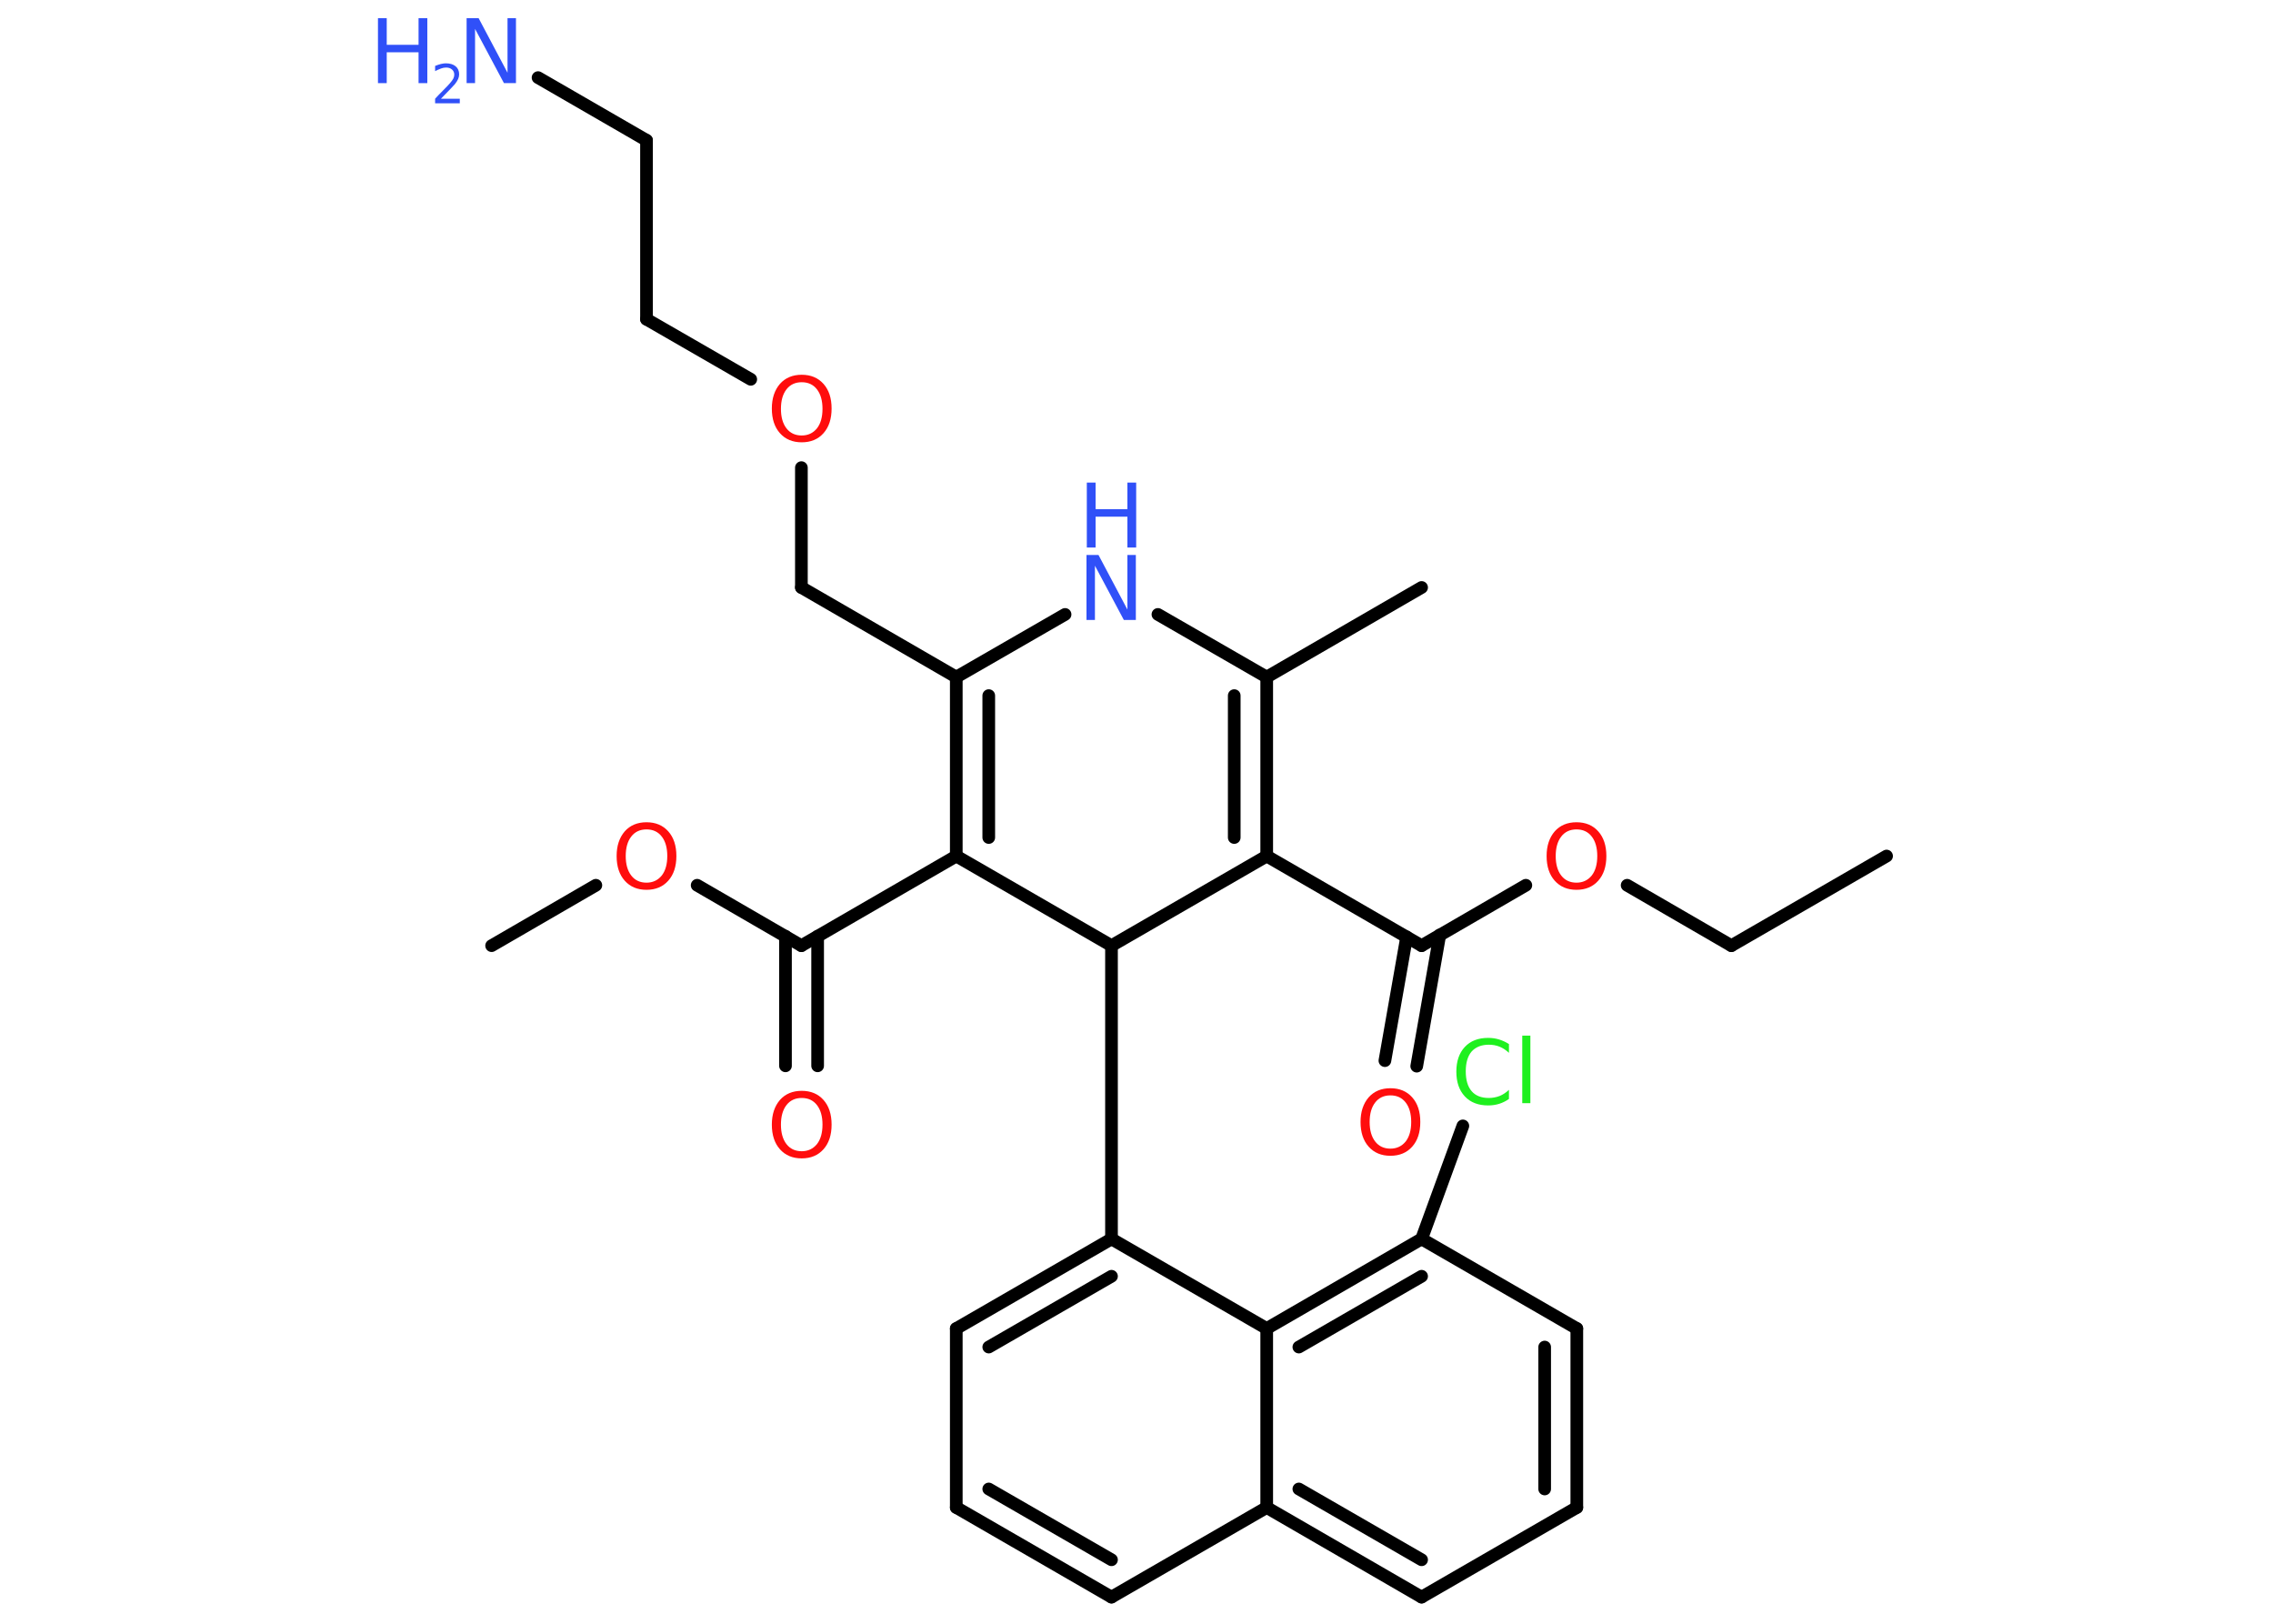 <?xml version='1.0' encoding='UTF-8'?>
<!DOCTYPE svg PUBLIC "-//W3C//DTD SVG 1.1//EN" "http://www.w3.org/Graphics/SVG/1.1/DTD/svg11.dtd">
<svg version='1.2' xmlns='http://www.w3.org/2000/svg' xmlns:xlink='http://www.w3.org/1999/xlink' width='70.0mm' height='50.0mm' viewBox='0 0 70.0 50.0'>
  <desc>Generated by the Chemistry Development Kit (http://github.com/cdk)</desc>
  <g stroke-linecap='round' stroke-linejoin='round' stroke='#000000' stroke-width='.39' fill='#FF0D0D'>
    <rect x='.0' y='.0' width='70.0' height='50.0' fill='#FFFFFF' stroke='none'/>
    <g id='mol1' class='mol'>
      <line id='mol1bnd1' class='bond' x1='58.1' y1='26.36' x2='53.32' y2='29.12'/>
      <line id='mol1bnd2' class='bond' x1='53.32' y1='29.12' x2='50.11' y2='27.26'/>
      <line id='mol1bnd3' class='bond' x1='46.99' y1='27.26' x2='43.78' y2='29.12'/>
      <g id='mol1bnd4' class='bond'>
        <line x1='44.34' y1='28.79' x2='43.63' y2='32.83'/>
        <line x1='43.32' y1='28.85' x2='42.65' y2='32.66'/>
      </g>
      <line id='mol1bnd5' class='bond' x1='43.78' y1='29.12' x2='39.01' y2='26.36'/>
      <g id='mol1bnd6' class='bond'>
        <line x1='39.01' y1='26.36' x2='39.01' y2='20.85'/>
        <line x1='38.01' y1='25.79' x2='38.01' y2='21.42'/>
      </g>
      <line id='mol1bnd7' class='bond' x1='39.01' y1='20.85' x2='43.78' y2='18.09'/>
      <line id='mol1bnd8' class='bond' x1='39.01' y1='20.85' x2='35.66' y2='18.92'/>
      <line id='mol1bnd9' class='bond' x1='32.8' y1='18.92' x2='29.45' y2='20.85'/>
      <line id='mol1bnd10' class='bond' x1='29.45' y1='20.85' x2='24.68' y2='18.09'/>
      <line id='mol1bnd11' class='bond' x1='24.68' y1='18.09' x2='24.68' y2='14.4'/>
      <line id='mol1bnd12' class='bond' x1='23.12' y1='11.68' x2='19.91' y2='9.83'/>
      <line id='mol1bnd13' class='bond' x1='19.91' y1='9.83' x2='19.91' y2='4.32'/>
      <line id='mol1bnd14' class='bond' x1='19.91' y1='4.32' x2='16.57' y2='2.39'/>
      <g id='mol1bnd15' class='bond'>
        <line x1='29.45' y1='20.85' x2='29.45' y2='26.36'/>
        <line x1='30.45' y1='21.42' x2='30.45' y2='25.79'/>
      </g>
      <line id='mol1bnd16' class='bond' x1='29.45' y1='26.36' x2='24.68' y2='29.12'/>
      <g id='mol1bnd17' class='bond'>
        <line x1='25.18' y1='28.83' x2='25.18' y2='32.82'/>
        <line x1='24.19' y1='28.83' x2='24.19' y2='32.82'/>
      </g>
      <line id='mol1bnd18' class='bond' x1='24.68' y1='29.12' x2='21.47' y2='27.26'/>
      <line id='mol1bnd19' class='bond' x1='18.35' y1='27.26' x2='15.14' y2='29.12'/>
      <line id='mol1bnd20' class='bond' x1='29.45' y1='26.36' x2='34.23' y2='29.12'/>
      <line id='mol1bnd21' class='bond' x1='39.01' y1='26.36' x2='34.23' y2='29.12'/>
      <line id='mol1bnd22' class='bond' x1='34.23' y1='29.12' x2='34.23' y2='38.15'/>
      <g id='mol1bnd23' class='bond'>
        <line x1='34.23' y1='38.15' x2='29.45' y2='40.91'/>
        <line x1='34.23' y1='39.3' x2='30.45' y2='41.48'/>
      </g>
      <line id='mol1bnd24' class='bond' x1='29.45' y1='40.91' x2='29.45' y2='46.42'/>
      <g id='mol1bnd25' class='bond'>
        <line x1='29.45' y1='46.42' x2='34.23' y2='49.18'/>
        <line x1='30.45' y1='45.85' x2='34.23' y2='48.03'/>
      </g>
      <line id='mol1bnd26' class='bond' x1='34.23' y1='49.18' x2='39.01' y2='46.42'/>
      <g id='mol1bnd27' class='bond'>
        <line x1='39.01' y1='46.42' x2='43.78' y2='49.18'/>
        <line x1='40.0' y1='45.85' x2='43.78' y2='48.03'/>
      </g>
      <line id='mol1bnd28' class='bond' x1='43.78' y1='49.18' x2='48.56' y2='46.42'/>
      <g id='mol1bnd29' class='bond'>
        <line x1='48.56' y1='46.42' x2='48.56' y2='40.91'/>
        <line x1='47.57' y1='45.85' x2='47.57' y2='41.48'/>
      </g>
      <line id='mol1bnd30' class='bond' x1='48.56' y1='40.91' x2='43.78' y2='38.15'/>
      <line id='mol1bnd31' class='bond' x1='43.78' y1='38.15' x2='45.05' y2='34.67'/>
      <g id='mol1bnd32' class='bond'>
        <line x1='43.78' y1='38.15' x2='39.01' y2='40.91'/>
        <line x1='43.78' y1='39.3' x2='40.0' y2='41.48'/>
      </g>
      <line id='mol1bnd33' class='bond' x1='34.23' y1='38.15' x2='39.01' y2='40.91'/>
      <line id='mol1bnd34' class='bond' x1='39.01' y1='46.42' x2='39.01' y2='40.91'/>
      <path id='mol1atm3' class='atom' d='M48.55 25.54q-.3 .0 -.47 .22q-.17 .22 -.17 .6q.0 .38 .17 .6q.17 .22 .47 .22q.29 .0 .47 -.22q.17 -.22 .17 -.6q.0 -.38 -.17 -.6q-.17 -.22 -.47 -.22zM48.55 25.32q.42 .0 .67 .28q.25 .28 .25 .76q.0 .48 -.25 .76q-.25 .28 -.67 .28q-.42 .0 -.67 -.28q-.25 -.28 -.25 -.76q.0 -.47 .25 -.76q.25 -.28 .67 -.28z' stroke='none'/>
      <path id='mol1atm5' class='atom' d='M42.82 33.73q-.3 .0 -.47 .22q-.17 .22 -.17 .6q.0 .38 .17 .6q.17 .22 .47 .22q.29 .0 .47 -.22q.17 -.22 .17 -.6q.0 -.38 -.17 -.6q-.17 -.22 -.47 -.22zM42.82 33.51q.42 .0 .67 .28q.25 .28 .25 .76q.0 .48 -.25 .76q-.25 .28 -.67 .28q-.42 .0 -.67 -.28q-.25 -.28 -.25 -.76q.0 -.47 .25 -.76q.25 -.28 .67 -.28z' stroke='none'/>
      <g id='mol1atm9' class='atom'>
        <path d='M33.47 17.09h.36l.89 1.68v-1.68h.26v2.0h-.37l-.89 -1.67v1.67h-.26v-2.0z' stroke='none' fill='#3050F8'/>
        <path d='M33.47 14.86h.27v.82h.98v-.82h.27v2.0h-.27v-.95h-.98v.95h-.27v-2.0z' stroke='none' fill='#3050F8'/>
      </g>
      <path id='mol1atm12' class='atom' d='M24.69 11.77q-.3 .0 -.47 .22q-.17 .22 -.17 .6q.0 .38 .17 .6q.17 .22 .47 .22q.29 .0 .47 -.22q.17 -.22 .17 -.6q.0 -.38 -.17 -.6q-.17 -.22 -.47 -.22zM24.69 11.54q.42 .0 .67 .28q.25 .28 .25 .76q.0 .48 -.25 .76q-.25 .28 -.67 .28q-.42 .0 -.67 -.28q-.25 -.28 -.25 -.76q.0 -.47 .25 -.76q.25 -.28 .67 -.28z' stroke='none'/>
      <g id='mol1atm15' class='atom'>
        <path d='M14.38 .56h.36l.89 1.68v-1.68h.26v2.0h-.37l-.89 -1.67v1.67h-.26v-2.0z' stroke='none' fill='#3050F8'/>
        <path d='M11.64 .56h.27v.82h.98v-.82h.27v2.0h-.27v-.95h-.98v.95h-.27v-2.0z' stroke='none' fill='#3050F8'/>
        <path d='M13.59 3.04h.57v.14h-.76v-.14q.09 -.1 .25 -.26q.16 -.16 .2 -.21q.08 -.09 .11 -.15q.03 -.06 .03 -.12q.0 -.1 -.07 -.16q-.07 -.06 -.18 -.06q-.08 .0 -.16 .03q-.08 .03 -.18 .08v-.16q.1 -.04 .18 -.06q.09 -.02 .15 -.02q.19 .0 .3 .09q.11 .09 .11 .25q.0 .07 -.03 .14q-.03 .07 -.1 .16q-.02 .02 -.13 .14q-.11 .11 -.3 .31z' stroke='none' fill='#3050F8'/>
      </g>
      <path id='mol1atm18' class='atom' d='M24.69 33.81q-.3 .0 -.47 .22q-.17 .22 -.17 .6q.0 .38 .17 .6q.17 .22 .47 .22q.29 .0 .47 -.22q.17 -.22 .17 -.6q.0 -.38 -.17 -.6q-.17 -.22 -.47 -.22zM24.69 33.59q.42 .0 .67 .28q.25 .28 .25 .76q.0 .48 -.25 .76q-.25 .28 -.67 .28q-.42 .0 -.67 -.28q-.25 -.28 -.25 -.76q.0 -.47 .25 -.76q.25 -.28 .67 -.28z' stroke='none'/>
      <path id='mol1atm19' class='atom' d='M19.91 25.54q-.3 .0 -.47 .22q-.17 .22 -.17 .6q.0 .38 .17 .6q.17 .22 .47 .22q.29 .0 .47 -.22q.17 -.22 .17 -.6q.0 -.38 -.17 -.6q-.17 -.22 -.47 -.22zM19.91 25.32q.42 .0 .67 .28q.25 .28 .25 .76q.0 .48 -.25 .76q-.25 .28 -.67 .28q-.42 .0 -.67 -.28q-.25 -.28 -.25 -.76q.0 -.47 .25 -.76q.25 -.28 .67 -.28z' stroke='none'/>
      <path id='mol1atm31' class='atom' d='M46.47 32.13v.29q-.14 -.13 -.29 -.19q-.15 -.06 -.33 -.06q-.34 .0 -.53 .21q-.18 .21 -.18 .61q.0 .4 .18 .61q.18 .21 .53 .21q.17 .0 .33 -.06q.15 -.06 .29 -.19v.28q-.14 .1 -.3 .15q-.16 .05 -.34 .05q-.46 .0 -.72 -.28q-.26 -.28 -.26 -.76q.0 -.48 .26 -.76q.26 -.28 .72 -.28q.18 .0 .34 .05q.16 .05 .3 .14zM46.88 31.89h.25v2.08h-.25v-2.08z' stroke='none' fill='#1FF01F'/>
    </g>
  </g>
</svg>
